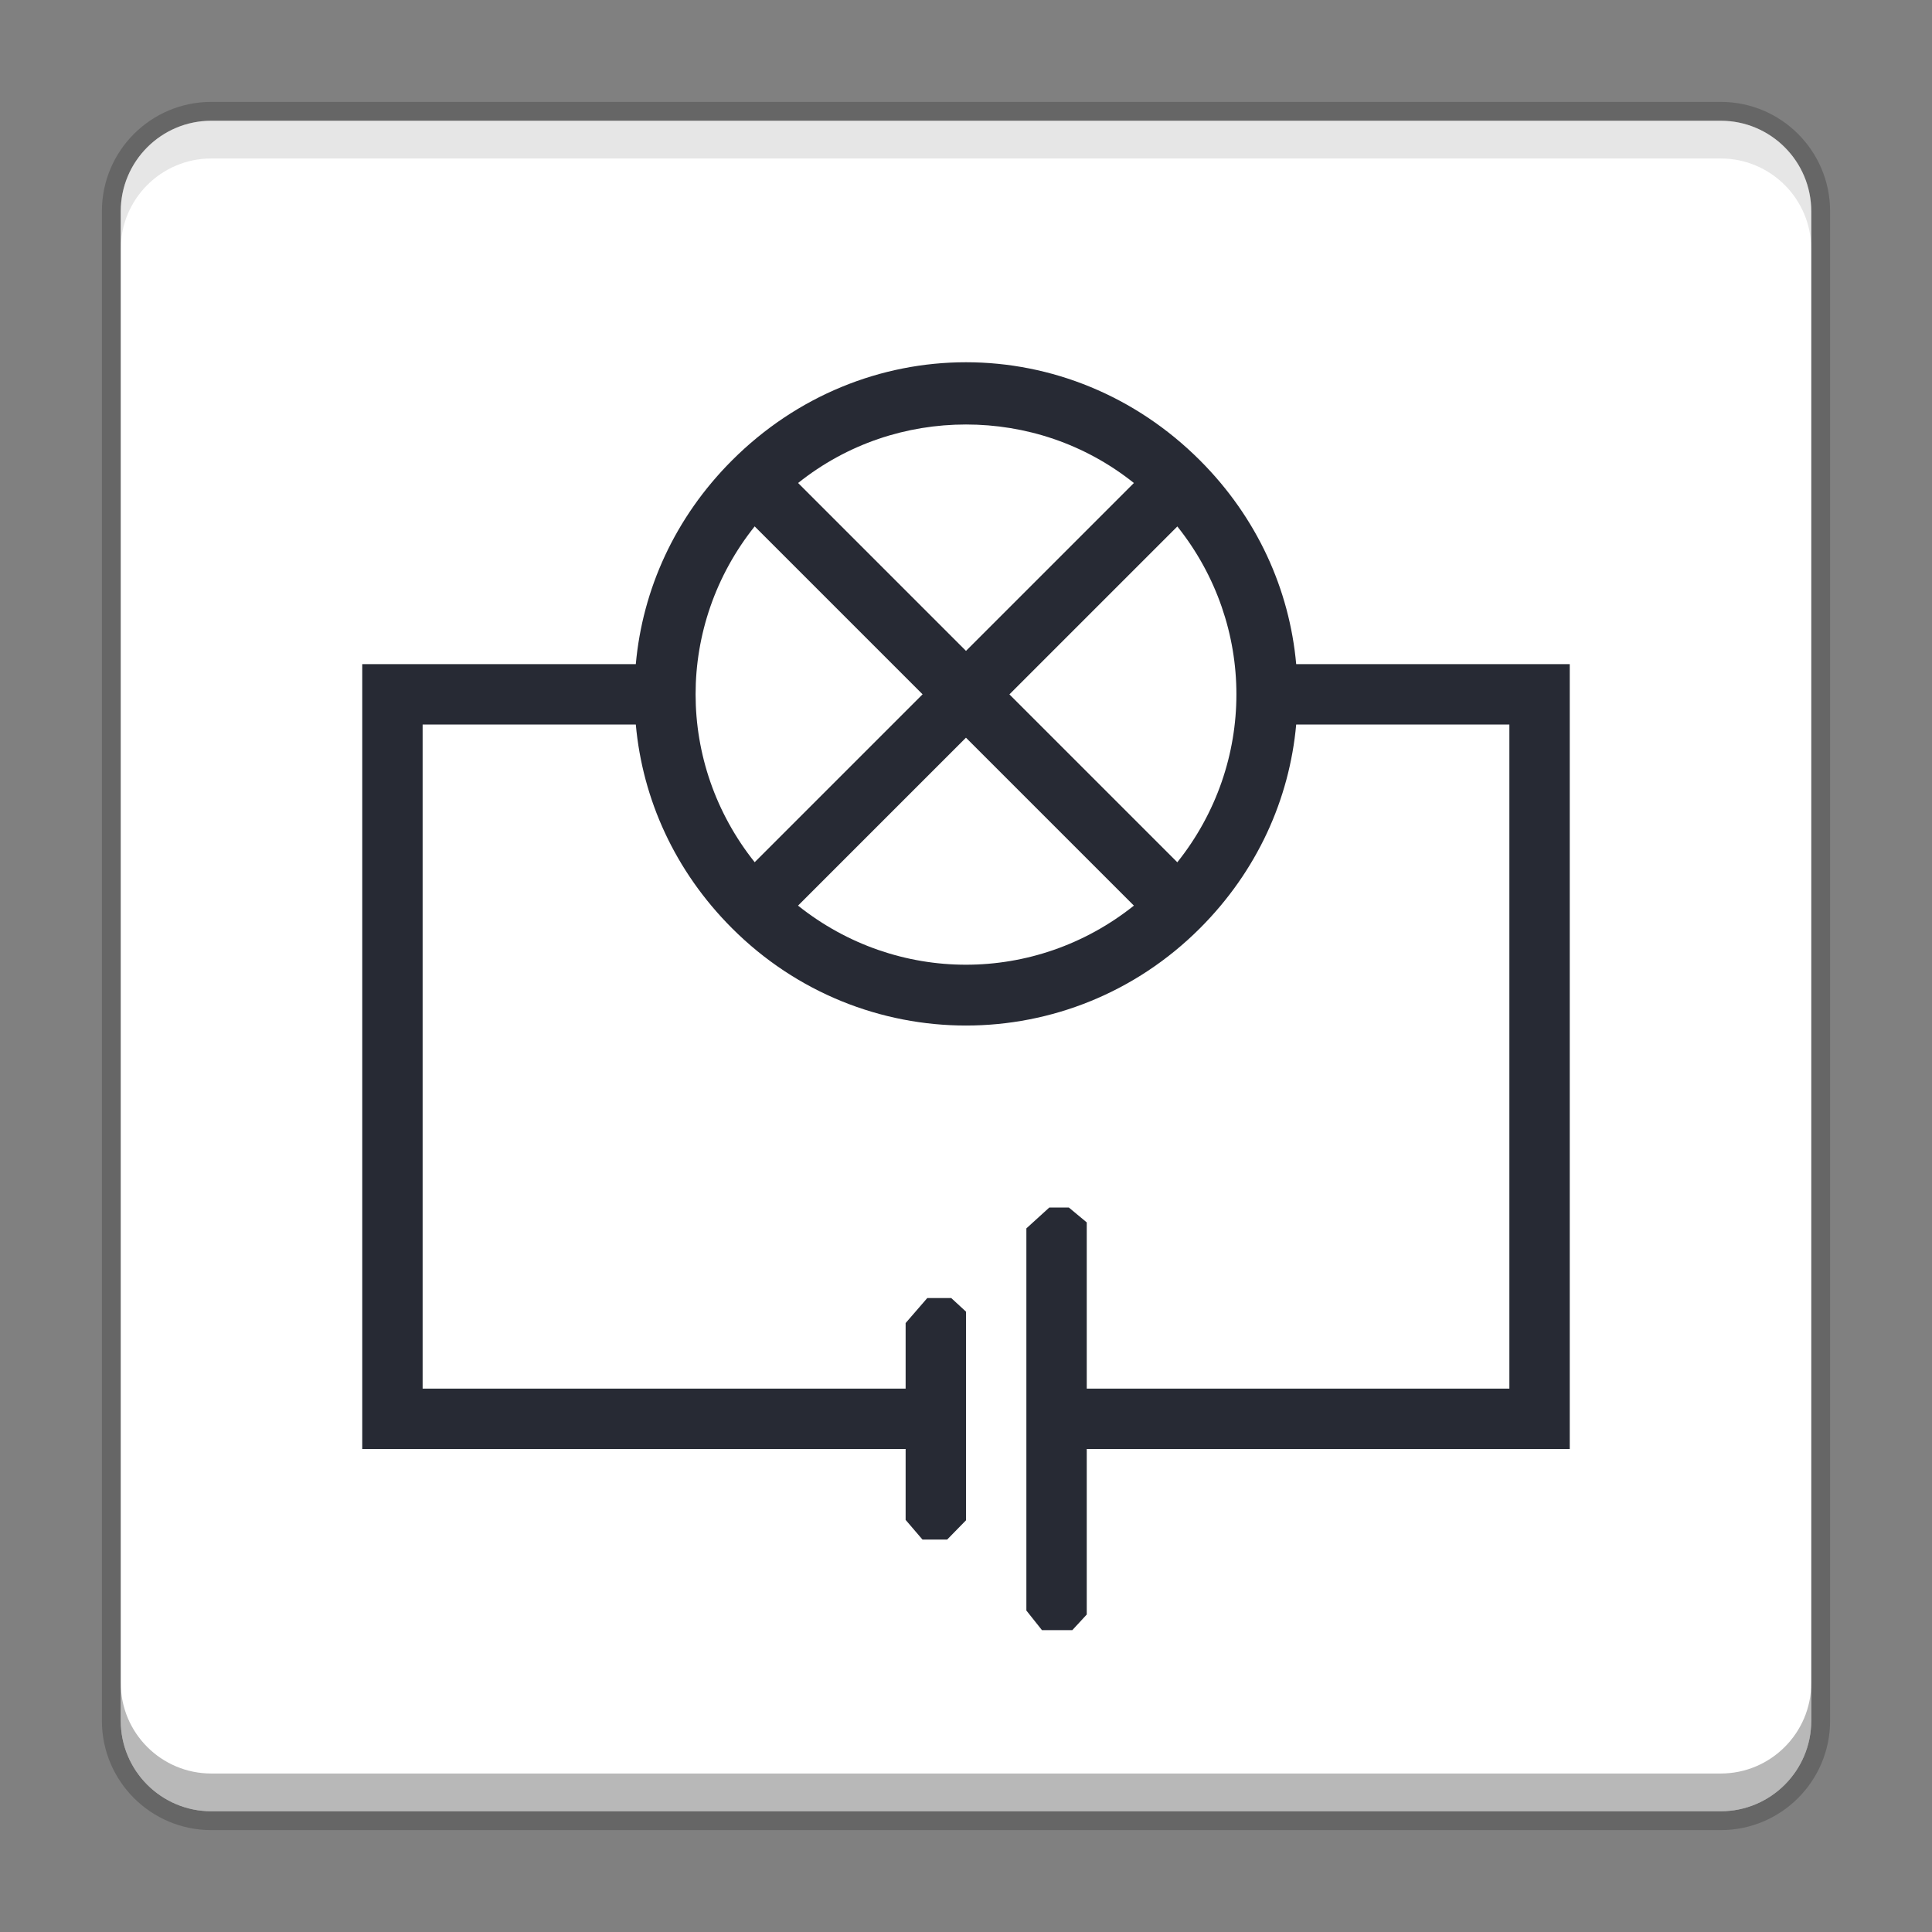 <?xml version="1.0" encoding="UTF-8" standalone="no"?>
<svg
   width="512"
   height="512"
   version="1.1"
   viewBox="0 0 384 384"
   id="svg1976239"
   sodipodi:docname="org.qelectrotech.QElectroTech.svg"
   inkscape:version="1.1.2 (0a00cf5339, 2022-02-04)"
   xmlns:inkscape="http://www.inkscape.org/namespaces/inkscape"
   xmlns:sodipodi="http://sodipodi.sourceforge.net/DTD/sodipodi-0.dtd"
   xmlns="http://www.w3.org/2000/svg"
   xmlns:svg="http://www.w3.org/2000/svg">
  <rect x="0" y="0" width="384" height="384" fill="#808080" stroke="none"/>
  <sodipodi:namedview
     id="namedview1976241"
     pagecolor="#ffffff"
     bordercolor="#666666"
     borderopacity="1.0"
     inkscape:pageshadow="2"
     inkscape:pageopacity="0.0"
     inkscape:pagecheckerboard="0"
     showgrid="false"
     inkscape:zoom="1.6152344"
     inkscape:cx="255.69045"
     inkscape:cy="256"
     inkscape:window-width="1920"
     inkscape:window-height="1051"
     inkscape:window-x="0"
     inkscape:window-y="29"
     inkscape:window-maximized="1"
     inkscape:current-layer="svg1976239" />
  <defs
     id="defs1976227">
    <clipPath
       id="clipPath1975945">
      <rect
         width="384"
         height="384"
         id="rect1975943" />
    </clipPath>
    <clipPath
       id="clipPath1975949">
      <rect
         width="384"
         height="384"
         id="rect1975947" />
    </clipPath>
    <clipPath
       id="clipPath1975953">
      <rect
         width="384"
         height="384"
         id="rect1975951" />
    </clipPath>
    <clipPath
       id="clipPath1975957">
      <rect
         width="384"
         height="384"
         id="rect1975955" />
    </clipPath>
    <clipPath
       id="clipPath1975961">
      <rect
         width="384"
         height="384"
         id="rect1975959" />
    </clipPath>
    <clipPath
       id="clipPath1975965">
      <rect
         width="384"
         height="384"
         id="rect1975963" />
    </clipPath>
    <clipPath
       id="clipPath1975969">
      <rect
         width="384"
         height="384"
         id="rect1975967" />
    </clipPath>
    <clipPath
       id="clipPath1975973">
      <rect
         width="384"
         height="384"
         id="rect1975971" />
    </clipPath>
    <clipPath
       id="clipPath1975977">
      <rect
         width="384"
         height="384"
         id="rect1975975" />
    </clipPath>
    <clipPath
       id="clipPath1975981">
      <rect
         width="384"
         height="384"
         id="rect1975979" />
    </clipPath>
    <clipPath
       id="clipPath1975985">
      <rect
         width="384"
         height="384"
         id="rect1975983" />
    </clipPath>
    <clipPath
       id="clipPath1975989">
      <rect
         width="384"
         height="384"
         id="rect1975987" />
    </clipPath>
    <clipPath
       id="clipPath1975993">
      <rect
         width="384"
         height="384"
         id="rect1975991" />
    </clipPath>
    <clipPath
       id="clipPath1975997">
      <rect
         width="384"
         height="384"
         id="rect1975995" />
    </clipPath>
    <clipPath
       id="clipPath1976001">
      <rect
         width="384"
         height="384"
         id="rect1975999" />
    </clipPath>
    <clipPath
       id="clipPath1976005">
      <rect
         width="384"
         height="384"
         id="rect1976003" />
    </clipPath>
    <clipPath
       id="clipPath1976009">
      <rect
         width="384"
         height="384"
         id="rect1976007" />
    </clipPath>
    <clipPath
       id="clipPath1976013">
      <rect
         width="384"
         height="384"
         id="rect1976011" />
    </clipPath>
    <clipPath
       id="clipPath1976017">
      <rect
         width="384"
         height="384"
         id="rect1976015" />
    </clipPath>
    <clipPath
       id="clipPath1976021">
      <rect
         width="384"
         height="384"
         id="rect1976019" />
    </clipPath>
    <clipPath
       id="clipPath1976025">
      <rect
         width="384"
         height="384"
         id="rect1976023" />
    </clipPath>
    <clipPath
       id="clipPath1976029">
      <rect
         width="384"
         height="384"
         id="rect1976027" />
    </clipPath>
    <clipPath
       id="clipPath1976033">
      <rect
         width="384"
         height="384"
         id="rect1976031" />
    </clipPath>
    <clipPath
       id="clipPath1976037">
      <rect
         width="384"
         height="384"
         id="rect1976035" />
    </clipPath>
    <clipPath
       id="clipPath1976041">
      <rect
         width="384"
         height="384"
         id="rect1976039" />
    </clipPath>
    <clipPath
       id="clipPath1976045">
      <rect
         width="384"
         height="384"
         id="rect1976043" />
    </clipPath>
    <clipPath
       id="clipPath1976049">
      <rect
         width="384"
         height="384"
         id="rect1976047" />
    </clipPath>
    <clipPath
       id="clipPath1976053">
      <rect
         width="384"
         height="384"
         id="rect1976051" />
    </clipPath>
    <clipPath
       id="clipPath1976057">
      <rect
         width="384"
         height="384"
         id="rect1976055" />
    </clipPath>
    <clipPath
       id="clipPath1976061">
      <rect
         width="384"
         height="384"
         id="rect1976059" />
    </clipPath>
    <clipPath
       id="clipPath1976065">
      <rect
         width="384"
         height="384"
         id="rect1976063" />
    </clipPath>
    <clipPath
       id="clipPath1976069">
      <rect
         width="384"
         height="384"
         id="rect1976067" />
    </clipPath>
    <clipPath
       id="clipPath1976073">
      <rect
         width="384"
         height="384"
         id="rect1976071" />
    </clipPath>
    <clipPath
       id="clipPath1976077">
      <rect
         width="384"
         height="384"
         id="rect1976075" />
    </clipPath>
    <clipPath
       id="clipPath1976081">
      <rect
         width="384"
         height="384"
         id="rect1976079" />
    </clipPath>
    <clipPath
       id="clipPath1976085">
      <rect
         width="384"
         height="384"
         id="rect1976083" />
    </clipPath>
    <clipPath
       id="clipPath1976089">
      <rect
         width="384"
         height="384"
         id="rect1976087" />
    </clipPath>
    <clipPath
       id="clipPath1976093">
      <rect
         width="384"
         height="384"
         id="rect1976091" />
    </clipPath>
    <clipPath
       id="clipPath1976097">
      <rect
         width="384"
         height="384"
         id="rect1976095" />
    </clipPath>
    <clipPath
       id="clipPath1976101">
      <rect
         width="384"
         height="384"
         id="rect1976099" />
    </clipPath>
    <clipPath
       id="clipPath1976105">
      <rect
         width="384"
         height="384"
         id="rect1976103" />
    </clipPath>
    <clipPath
       id="clipPath1976109">
      <rect
         width="384"
         height="384"
         id="rect1976107" />
    </clipPath>
    <clipPath
       id="clipPath1976113">
      <rect
         width="384"
         height="384"
         id="rect1976111" />
    </clipPath>
    <clipPath
       id="clipPath1976117">
      <rect
         width="384"
         height="384"
         id="rect1976115" />
    </clipPath>
    <clipPath
       id="clipPath1976121">
      <rect
         width="384"
         height="384"
         id="rect1976119" />
    </clipPath>
    <clipPath
       id="clipPath1976125">
      <rect
         width="384"
         height="384"
         id="rect1976123" />
    </clipPath>
    <clipPath
       id="clipPath1976129">
      <rect
         width="384"
         height="384"
         id="rect1976127" />
    </clipPath>
    <clipPath
       id="clipPath1976133">
      <rect
         width="384"
         height="384"
         id="rect1976131" />
    </clipPath>
    <clipPath
       id="clipPath1976137">
      <rect
         width="384"
         height="384"
         id="rect1976135" />
    </clipPath>
    <clipPath
       id="clipPath1976141">
      <rect
         width="384"
         height="384"
         id="rect1976139" />
    </clipPath>
    <clipPath
       id="clipPath1976145">
      <rect
         width="384"
         height="384"
         id="rect1976143" />
    </clipPath>
    <clipPath
       id="clipPath1976149">
      <rect
         width="384"
         height="384"
         id="rect1976147" />
    </clipPath>
    <clipPath
       id="c">
      <path
         d="m111 119h177v23h-177z"
         id="path1976151" />
    </clipPath>
    <clipPath
       id="clipPath1976156">
      <path
         d="m368.64 199.88c0-93.234-75.602-168.75-168.75-168.75-93.152 0-168.75 75.516-168.75 168.75s75.598 168.75 168.75 168.75c93.148 0 168.75-75.516 168.75-168.75z"
         id="path1976154" />
    </clipPath>
    <clipPath
       id="b">
      <path
         d="m177 130h45v89h-45z"
         id="path1976158" />
    </clipPath>
    <clipPath
       id="clipPath1976163">
      <path
         d="m368.64 199.88c0-93.234-75.602-168.75-168.75-168.75-93.152 0-168.75 75.516-168.75 168.75s75.598 168.75 168.75 168.75c93.148 0 168.75-75.516 168.75-168.75z"
         id="path1976161" />
    </clipPath>
    <clipPath
       id="a">
      <path
         d="m111 207h177v89h-177z"
         id="path1976165" />
    </clipPath>
    <clipPath
       id="clipPath1976170">
      <path
         d="m368.64 199.88c0-93.234-75.602-168.75-168.75-168.75-93.152 0-168.75 75.516-168.75 168.75s75.598 168.75 168.75 168.75c93.148 0 168.75-75.516 168.75-168.75z"
         id="path1976168" />
    </clipPath>
    <clipPath
       id="d">
      <rect
         width="384"
         height="384"
         id="rect1976172" />
    </clipPath>
    <g
       clip-path="url(#d)"
       id="g1976181">
      <g
         clip-path="url(#c)"
         id="g1976175" />
      <g
         clip-path="url(#b)"
         id="g1976177" />
      <g
         clip-path="url(#a)"
         id="g1976179" />
    </g>
    <clipPath
       id="clipPath1976185">
      <rect
         width="384"
         height="384"
         id="rect1976183" />
    </clipPath>
    <clipPath
       id="clipPath1976189">
      <rect
         width="384"
         height="384"
         id="rect1976187" />
    </clipPath>
    <clipPath
       id="clipPath1976193">
      <rect
         width="384"
         height="384"
         id="rect1976191" />
    </clipPath>
    <clipPath
       id="clipPath1976197">
      <rect
         width="384"
         height="384"
         id="rect1976195" />
    </clipPath>
    <clipPath
       id="clipPath1976201">
      <rect
         width="384"
         height="384"
         id="rect1976199" />
    </clipPath>
    <clipPath
       id="clipPath1976205">
      <rect
         width="384"
         height="384"
         id="rect1976203" />
    </clipPath>
    <clipPath
       id="clipPath1976209">
      <rect
         width="384"
         height="384"
         id="rect1976207" />
    </clipPath>
    <clipPath
       id="clipPath1976213">
      <rect
         width="384"
         height="384"
         id="rect1976211" />
    </clipPath>
    <clipPath
       id="clipPath1976217">
      <rect
         width="384"
         height="384"
         id="rect1976215" />
    </clipPath>
    <clipPath
       id="clipPath1976221">
      <rect
         width="384"
         height="384"
         id="rect1976219" />
    </clipPath>
    <clipPath
       id="clipPath1976225">
      <rect
         width="384"
         height="384"
         id="rect1976223" />
    </clipPath>
  </defs>
  <path
     d="m360 342v-300c0-9.941-8.059-18-18-18h-300c-9.941 0-18 8.059-18 18v300c0 9.941 8.059 18 18 18h300c9.941 0 18-8.059 18-18z"
     style="fill:#fff;opacity:.2;stroke-width:7.5;stroke:#000"
     id="path1976229" />
  <path
     d="m360 342v-300c0-9.941-8.059-18-18-18h-300c-9.941 0-18 8.059-18 18v300c0 9.941 8.059 18 18 18h300c9.941 0 18-8.059 18-18z"
     style="fill:#fff"
     id="path1976231" />
  <path
     d="m 192,72 c -16.895,0 -33.613,6.613 -46.5,19.5 -11.375,11.375 -17.785,25.645 -19.129,40.5 H 72 v 156 h 108 v 14.09 L 183.349,306 v 0 h 4.906 L 192,302.172 v 0 -41.472 0 L 189.069,258 h -4.768 L 180,262.966 v 0 V 276 H 84 V 144 h 42.371 c 1.344,14.855 7.754,29.125 19.129,40.5 25.777,25.777 67.223,25.777 93,0 11.375,-11.375 17.785,-25.645 19.129,-40.5 H 300 V 276 H 216 V 242.963 L 212.435,240 v 0 h -3.872 v 0 L 204,244.15 v 75.957 0 l 3.098,3.893 6.036,0 L 216,320.898 v 0 V 288 h 96 V 132 H 257.629 C 256.285,117.145 249.875,102.875 238.5,91.5 225.613,78.613 208.895,72 192,72 Z m 0,12.371 c 11.797,0 23.555,3.793 33.371,11.629 L 192,129.371 158.629,96 C 168.445,88.164 180.203,84.371 192,84.371 Z M 150,104.629 183.371,138 150,171.371 c -15.66,-19.633 -15.66,-47.125 0,-66.754 z m 84,0 c 15.66,19.633 15.66,47.125 0,66.754 L 200.629,138.012 234,104.641 Z m -42,42 33.371,33.371 c -19.633,15.66 -47.125,15.66 -66.754,0 l 33.371,-33.371 z"
     style="fill:#272a34"
     id="path1976233"
     sodipodi:nodetypes="sccccccccccccccccccccccscccccccccccccccccccccsscccsccccccccccccccc" />
  <path
     transform="scale(.75)"
     d="m32 446v10c0 13.255 10.745 24 24 24h400c13.255 0 24-10.745 24-24v-10c0 13.255-10.745 24-24 24h-400c-13.255 0-24-10.745-24-24z"
     style="fill:#111;opacity:.3;stroke-width:1.333"
     id="path1976235" />
  <path
     transform="scale(.75)"
     d="m56 32c-13.255 0-24 10.745-24 24v10c0-13.255 10.745-24 24-24h400c13.255 0 24 10.745 24 24v-10c0-13.255-10.745-24-24-24h-400z"
     style="opacity:.1;stroke-width:1.333"
     id="path1976237" />
</svg>
